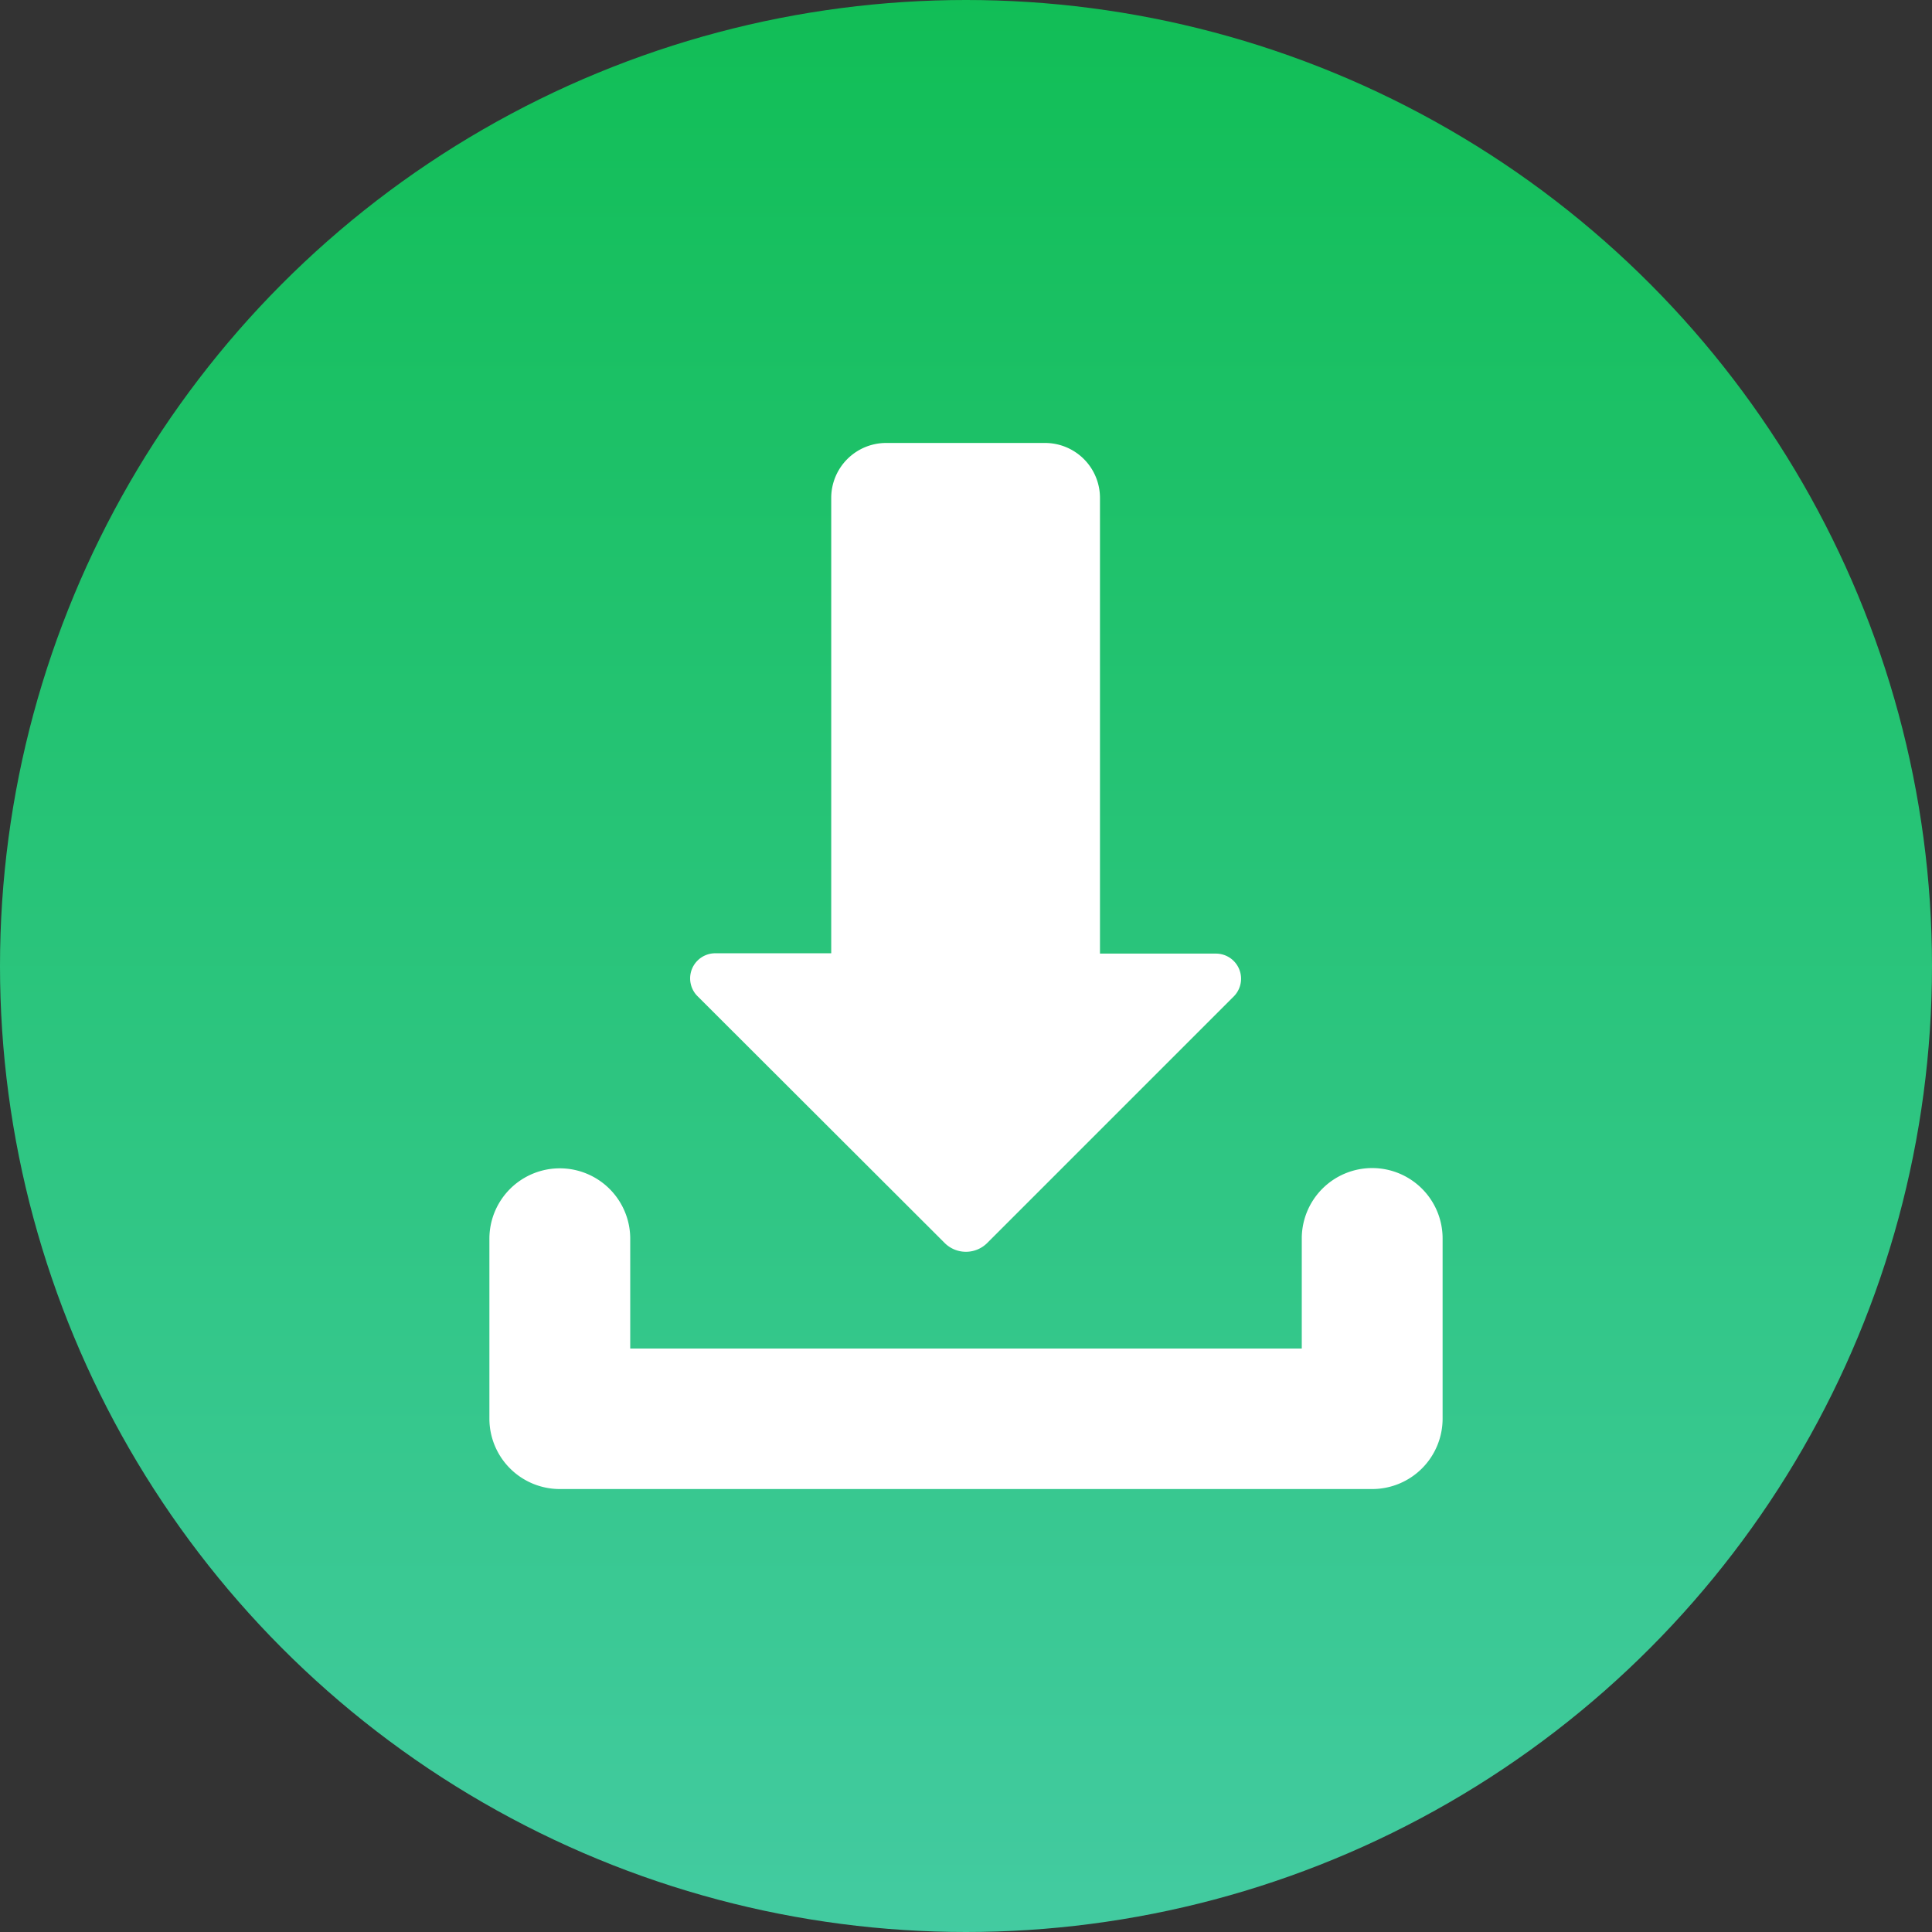 <svg xmlns="http://www.w3.org/2000/svg" xmlns:xlink="http://www.w3.org/1999/xlink" width="29" height="29" viewBox="0 0 29 29">
  <rect x="0" y="0" width="29" height="29" fill="#333333" stroke="none"/>
  <defs>
    <linearGradient id="linear-gradient" x1="0.5" x2="0.5" y2="1" gradientUnits="objectBoundingBox">
      <stop offset="0" stop-color="#11be56"/>
      <stop offset="1" stop-color="#43cba1"/>
    </linearGradient>
  </defs>
  <g id="download" transform="translate(-333 -5752)">
    <circle id="Ellipse_7" data-name="Ellipse 7" cx="14.5" cy="14.5" r="14.5" transform="translate(333 5752)" fill="url(#linear-gradient)"/>
    <g id="downloading-file" transform="translate(310.35 5750.688)">
      <path id="Path_12" data-name="Path 12" d="M43.247,351.791a1.057,1.057,0,0,0-1.057,1.057V354.5H32.11v-1.648a1.057,1.057,0,0,0-2.114,0v2.7a1.057,1.057,0,0,0,1.057,1.057H43.247a1.057,1.057,0,0,0,1.057-1.057v-2.7A1.057,1.057,0,0,0,43.247,351.791Z" transform="translate(0 -332.946)" fill="#fff"/>
      <path id="Path_13" data-name="Path 13" d="M129.21,19.97a.452.452,0,0,0,.638,0l3.7-3.7a.377.377,0,0,0-.267-.644h-1.74V8.786a.825.825,0,0,0-.825-.825h-2.384a.825.825,0,0,0-.825.825v6.835h-1.74a.377.377,0,0,0-.267.644Z" transform="translate(-92.38)" fill="#fff"/>
    </g>
  </g>
</svg>

